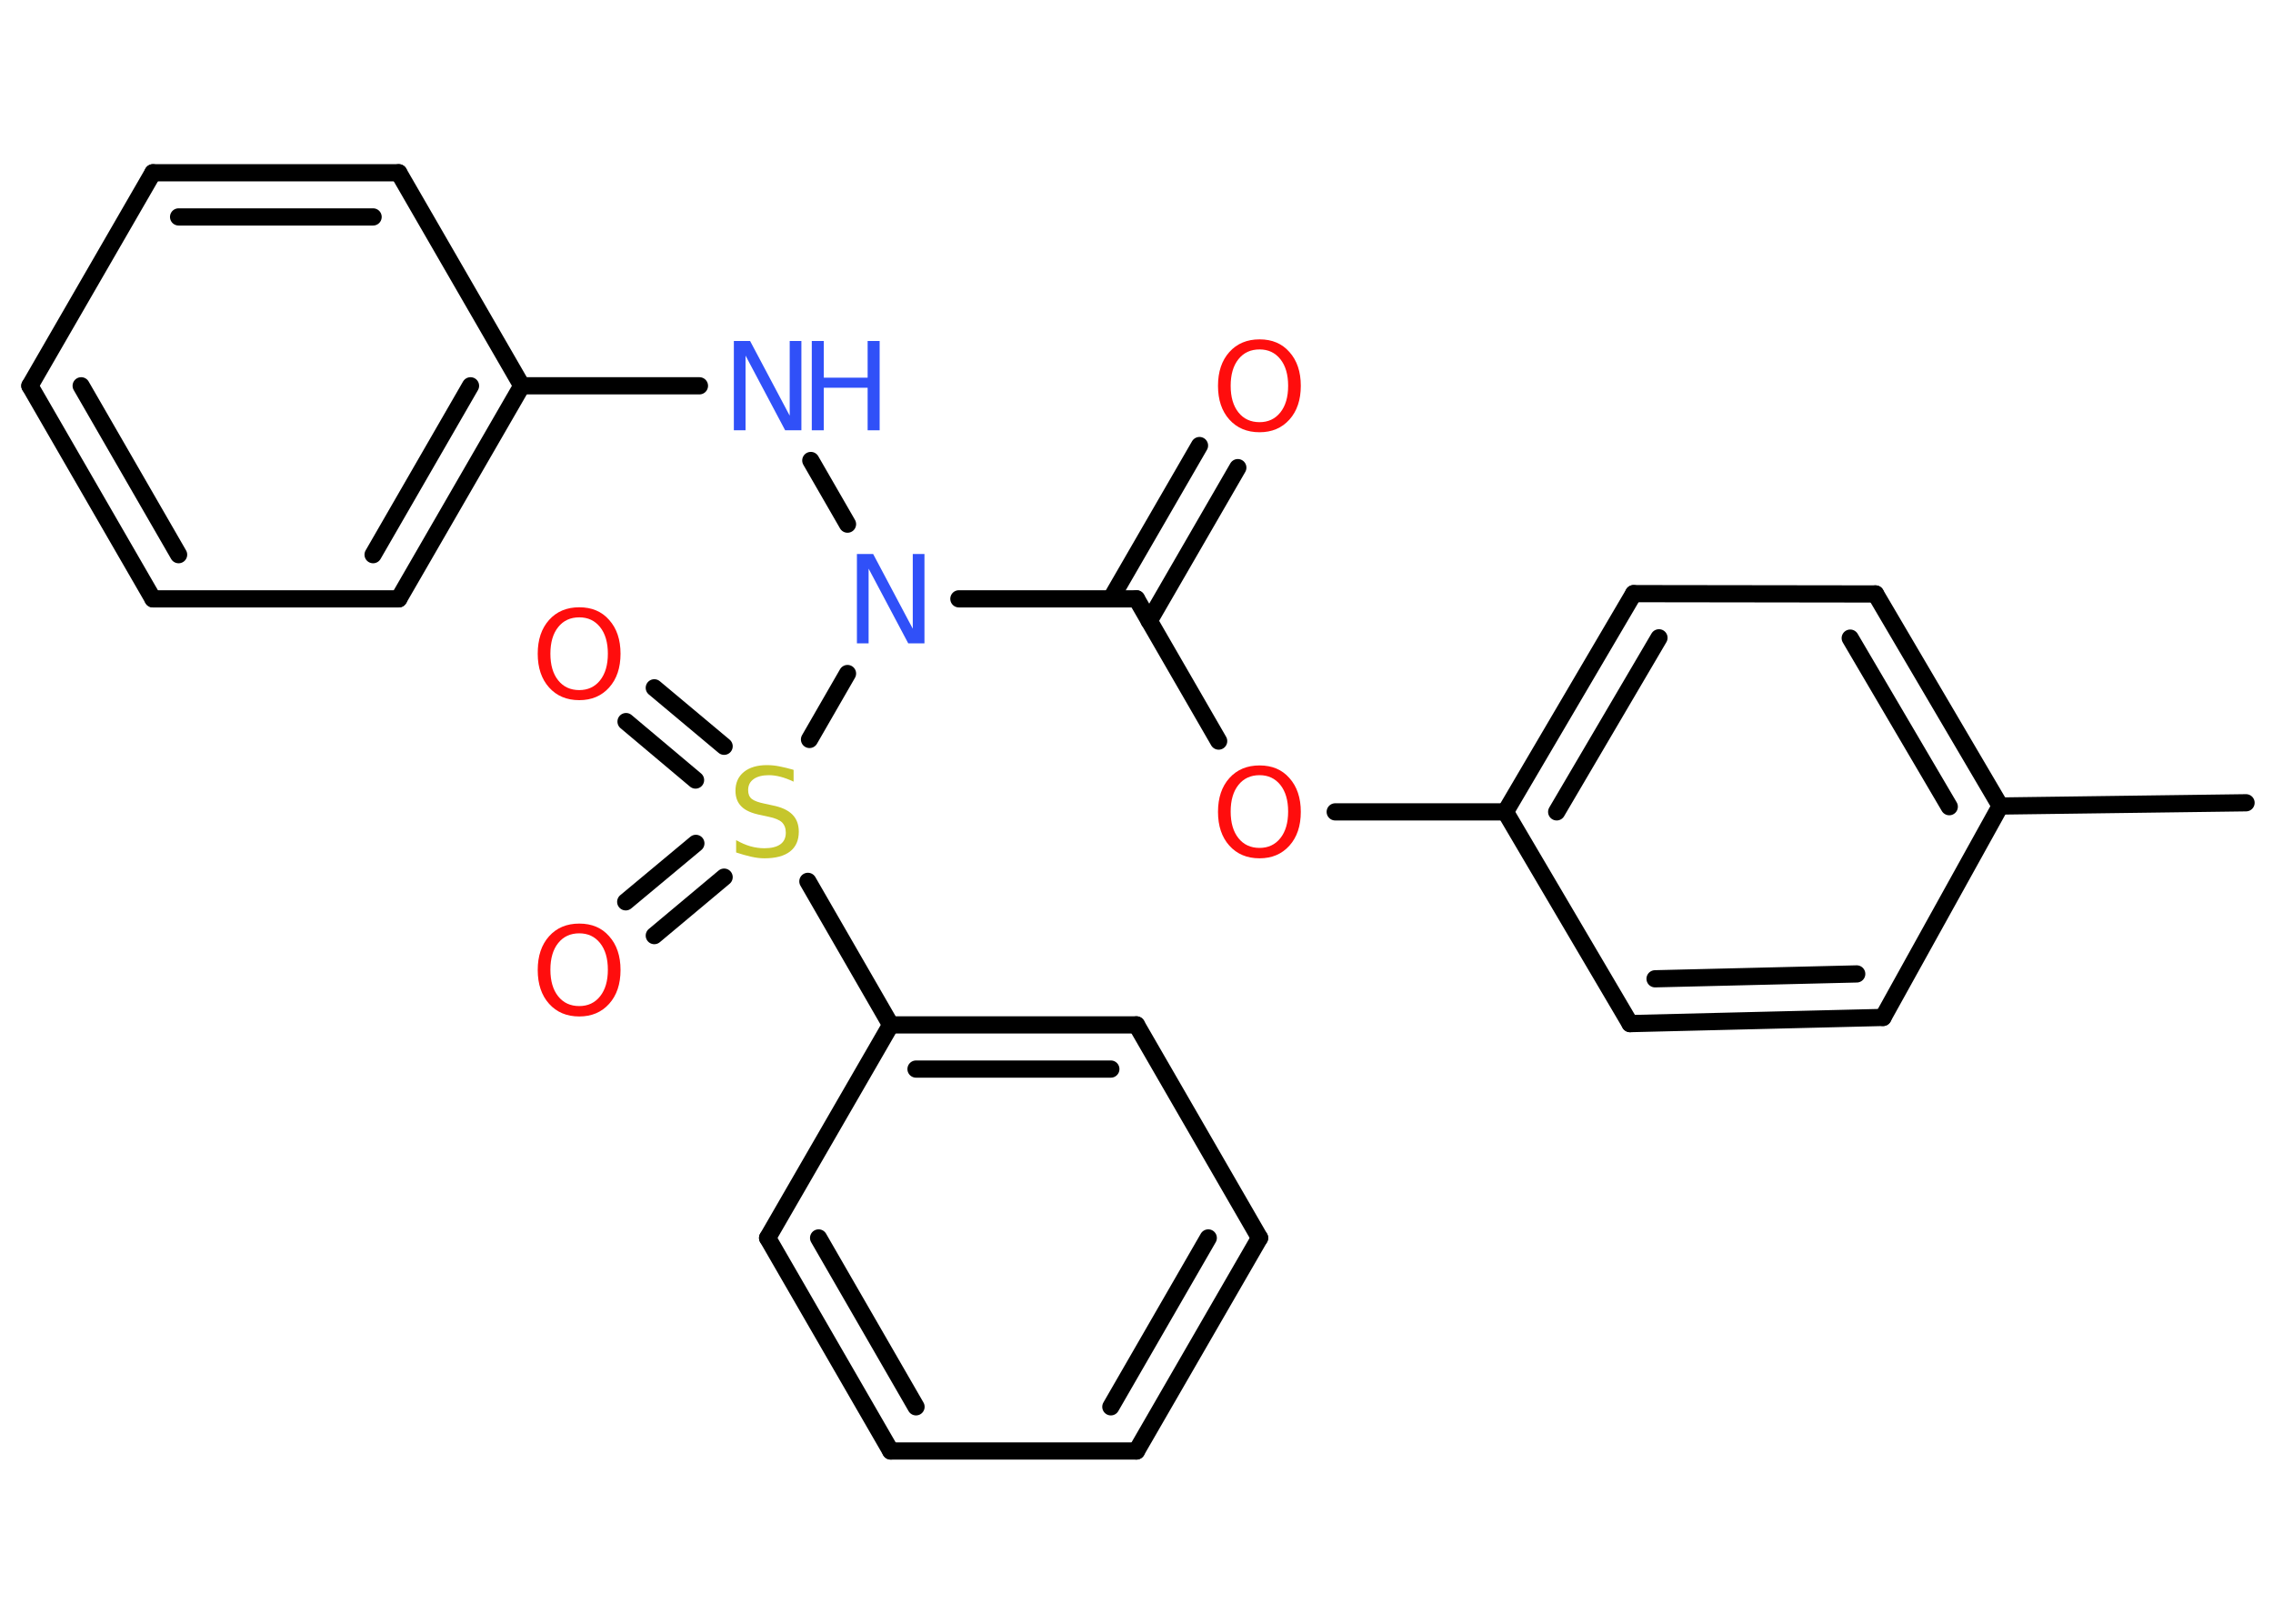 <?xml version='1.0' encoding='UTF-8'?>
<!DOCTYPE svg PUBLIC "-//W3C//DTD SVG 1.1//EN" "http://www.w3.org/Graphics/SVG/1.1/DTD/svg11.dtd">
<svg version='1.2' xmlns='http://www.w3.org/2000/svg' xmlns:xlink='http://www.w3.org/1999/xlink' width='70.0mm' height='50.0mm' viewBox='0 0 70.0 50.0'>
  <desc>Generated by the Chemistry Development Kit (http://github.com/cdk)</desc>
  <g stroke-linecap='round' stroke-linejoin='round' stroke='#000000' stroke-width='.53' fill='#FF0D0D'>
    <rect x='.0' y='.0' width='70.0' height='50.0' fill='#FFFFFF' stroke='none'/>
    <g id='mol1' class='mol'>
      <line id='mol1bnd1' class='bond' x1='69.17' y1='24.72' x2='61.6' y2='24.82'/>
      <g id='mol1bnd2' class='bond'>
        <line x1='61.6' y1='24.82' x2='57.76' y2='18.29'/>
        <line x1='60.03' y1='24.84' x2='56.98' y2='19.65'/>
      </g>
      <line id='mol1bnd3' class='bond' x1='57.76' y1='18.29' x2='50.31' y2='18.28'/>
      <g id='mol1bnd4' class='bond'>
        <line x1='50.31' y1='18.28' x2='46.36' y2='25.0'/>
        <line x1='51.09' y1='19.64' x2='47.94' y2='25.0'/>
      </g>
      <line id='mol1bnd5' class='bond' x1='46.36' y1='25.0' x2='41.12' y2='25.0'/>
      <line id='mol1bnd6' class='bond' x1='37.53' y1='22.82' x2='35.0' y2='18.44'/>
      <g id='mol1bnd7' class='bond'>
        <line x1='34.21' y1='18.44' x2='36.94' y2='13.72'/>
        <line x1='35.39' y1='19.12' x2='38.12' y2='14.4'/>
      </g>
      <line id='mol1bnd8' class='bond' x1='35.0' y1='18.44' x2='29.53' y2='18.44'/>
      <line id='mol1bnd9' class='bond' x1='26.1' y1='16.14' x2='24.97' y2='14.18'/>
      <line id='mol1bnd10' class='bond' x1='21.54' y1='11.88' x2='16.07' y2='11.88'/>
      <g id='mol1bnd11' class='bond'>
        <line x1='12.28' y1='18.44' x2='16.07' y2='11.88'/>
        <line x1='11.49' y1='17.08' x2='14.49' y2='11.88'/>
      </g>
      <line id='mol1bnd12' class='bond' x1='12.28' y1='18.44' x2='4.71' y2='18.44'/>
      <g id='mol1bnd13' class='bond'>
        <line x1='.92' y1='11.88' x2='4.71' y2='18.44'/>
        <line x1='2.5' y1='11.88' x2='5.5' y2='17.08'/>
      </g>
      <line id='mol1bnd14' class='bond' x1='.92' y1='11.88' x2='4.71' y2='5.32'/>
      <g id='mol1bnd15' class='bond'>
        <line x1='12.28' y1='5.32' x2='4.71' y2='5.32'/>
        <line x1='11.49' y1='6.68' x2='5.5' y2='6.68'/>
      </g>
      <line id='mol1bnd16' class='bond' x1='16.07' y1='11.88' x2='12.28' y2='5.32'/>
      <line id='mol1bnd17' class='bond' x1='26.1' y1='20.74' x2='24.93' y2='22.77'/>
      <g id='mol1bnd18' class='bond'>
        <line x1='21.42' y1='24.02' x2='19.28' y2='22.22'/>
        <line x1='22.3' y1='22.98' x2='20.15' y2='21.18'/>
      </g>
      <g id='mol1bnd19' class='bond'>
        <line x1='22.3' y1='27.01' x2='20.15' y2='28.81'/>
        <line x1='21.43' y1='25.97' x2='19.27' y2='27.77'/>
      </g>
      <line id='mol1bnd20' class='bond' x1='24.88' y1='27.14' x2='27.43' y2='31.56'/>
      <g id='mol1bnd21' class='bond'>
        <line x1='35.0' y1='31.56' x2='27.43' y2='31.56'/>
        <line x1='34.21' y1='32.92' x2='28.21' y2='32.92'/>
      </g>
      <line id='mol1bnd22' class='bond' x1='35.0' y1='31.56' x2='38.79' y2='38.12'/>
      <g id='mol1bnd23' class='bond'>
        <line x1='35.0' y1='44.68' x2='38.79' y2='38.12'/>
        <line x1='34.21' y1='43.32' x2='37.21' y2='38.12'/>
      </g>
      <line id='mol1bnd24' class='bond' x1='35.0' y1='44.68' x2='27.43' y2='44.68'/>
      <g id='mol1bnd25' class='bond'>
        <line x1='23.64' y1='38.12' x2='27.43' y2='44.68'/>
        <line x1='25.21' y1='38.12' x2='28.21' y2='43.32'/>
      </g>
      <line id='mol1bnd26' class='bond' x1='27.43' y1='31.56' x2='23.64' y2='38.12'/>
      <line id='mol1bnd27' class='bond' x1='46.36' y1='25.0' x2='50.2' y2='31.52'/>
      <g id='mol1bnd28' class='bond'>
        <line x1='50.2' y1='31.52' x2='57.99' y2='31.33'/>
        <line x1='50.97' y1='30.14' x2='57.18' y2='29.99'/>
      </g>
      <line id='mol1bnd29' class='bond' x1='61.6' y1='24.82' x2='57.99' y2='31.33'/>
      <path id='mol1atm6' class='atom' d='M38.79 23.87q-.41 .0 -.65 .3q-.24 .3 -.24 .82q.0 .52 .24 .82q.24 .3 .65 .3q.4 .0 .64 -.3q.24 -.3 .24 -.82q.0 -.52 -.24 -.82q-.24 -.3 -.64 -.3zM38.79 23.57q.58 .0 .92 .39q.35 .39 .35 1.04q.0 .65 -.35 1.04q-.35 .39 -.92 .39q-.58 .0 -.93 -.39q-.35 -.39 -.35 -1.04q.0 -.65 .35 -1.04q.35 -.39 .93 -.39z' stroke='none'/>
      <path id='mol1atm8' class='atom' d='M38.79 10.76q-.41 .0 -.65 .3q-.24 .3 -.24 .82q.0 .52 .24 .82q.24 .3 .65 .3q.4 .0 .64 -.3q.24 -.3 .24 -.82q.0 -.52 -.24 -.82q-.24 -.3 -.64 -.3zM38.79 10.45q.58 .0 .92 .39q.35 .39 .35 1.04q.0 .65 -.35 1.04q-.35 .39 -.92 .39q-.58 .0 -.93 -.39q-.35 -.39 -.35 -1.04q.0 -.65 .35 -1.04q.35 -.39 .93 -.39z' stroke='none'/>
      <path id='mol1atm9' class='atom' d='M26.39 17.06h.5l1.22 2.3v-2.3h.36v2.75h-.5l-1.22 -2.3v2.3h-.36v-2.75z' stroke='none' fill='#3050F8'/>
      <g id='mol1atm10' class='atom'>
        <path d='M22.6 10.5h.5l1.22 2.3v-2.3h.36v2.75h-.5l-1.22 -2.3v2.3h-.36v-2.75z' stroke='none' fill='#3050F8'/>
        <path d='M25.0 10.5h.37v1.13h1.35v-1.13h.37v2.75h-.37v-1.31h-1.35v1.31h-.37v-2.75z' stroke='none' fill='#3050F8'/>
      </g>
      <path id='mol1atm17' class='atom' d='M24.44 23.71v.36q-.21 -.1 -.4 -.15q-.19 -.05 -.36 -.05q-.3 .0 -.47 .12q-.17 .12 -.17 .34q.0 .18 .11 .27q.11 .09 .41 .15l.23 .05q.41 .08 .61 .28q.2 .2 .2 .53q.0 .4 -.27 .61q-.27 .21 -.79 .21q-.19 .0 -.41 -.05q-.22 -.05 -.46 -.13v-.38q.23 .13 .44 .19q.22 .06 .43 .06q.32 .0 .49 -.12q.17 -.12 .17 -.36q.0 -.2 -.12 -.32q-.12 -.11 -.41 -.17l-.23 -.05q-.42 -.08 -.6 -.26q-.19 -.18 -.19 -.49q.0 -.37 .26 -.58q.26 -.21 .71 -.21q.19 .0 .39 .04q.2 .04 .41 .1z' stroke='none' fill='#C6C62C'/>
      <path id='mol1atm18' class='atom' d='M17.84 19.01q-.41 .0 -.65 .3q-.24 .3 -.24 .82q.0 .52 .24 .82q.24 .3 .65 .3q.4 .0 .64 -.3q.24 -.3 .24 -.82q.0 -.52 -.24 -.82q-.24 -.3 -.64 -.3zM17.84 18.7q.58 .0 .92 .39q.35 .39 .35 1.04q.0 .65 -.35 1.04q-.35 .39 -.92 .39q-.58 .0 -.93 -.39q-.35 -.39 -.35 -1.04q.0 -.65 .35 -1.04q.35 -.39 .93 -.39z' stroke='none'/>
      <path id='mol1atm19' class='atom' d='M17.84 28.74q-.41 .0 -.65 .3q-.24 .3 -.24 .82q.0 .52 .24 .82q.24 .3 .65 .3q.4 .0 .64 -.3q.24 -.3 .24 -.82q.0 -.52 -.24 -.82q-.24 -.3 -.64 -.3zM17.84 28.44q.58 .0 .92 .39q.35 .39 .35 1.04q.0 .65 -.35 1.04q-.35 .39 -.92 .39q-.58 .0 -.93 -.39q-.35 -.39 -.35 -1.04q.0 -.65 .35 -1.04q.35 -.39 .93 -.39z' stroke='none'/>
    </g>
  </g>
</svg>
